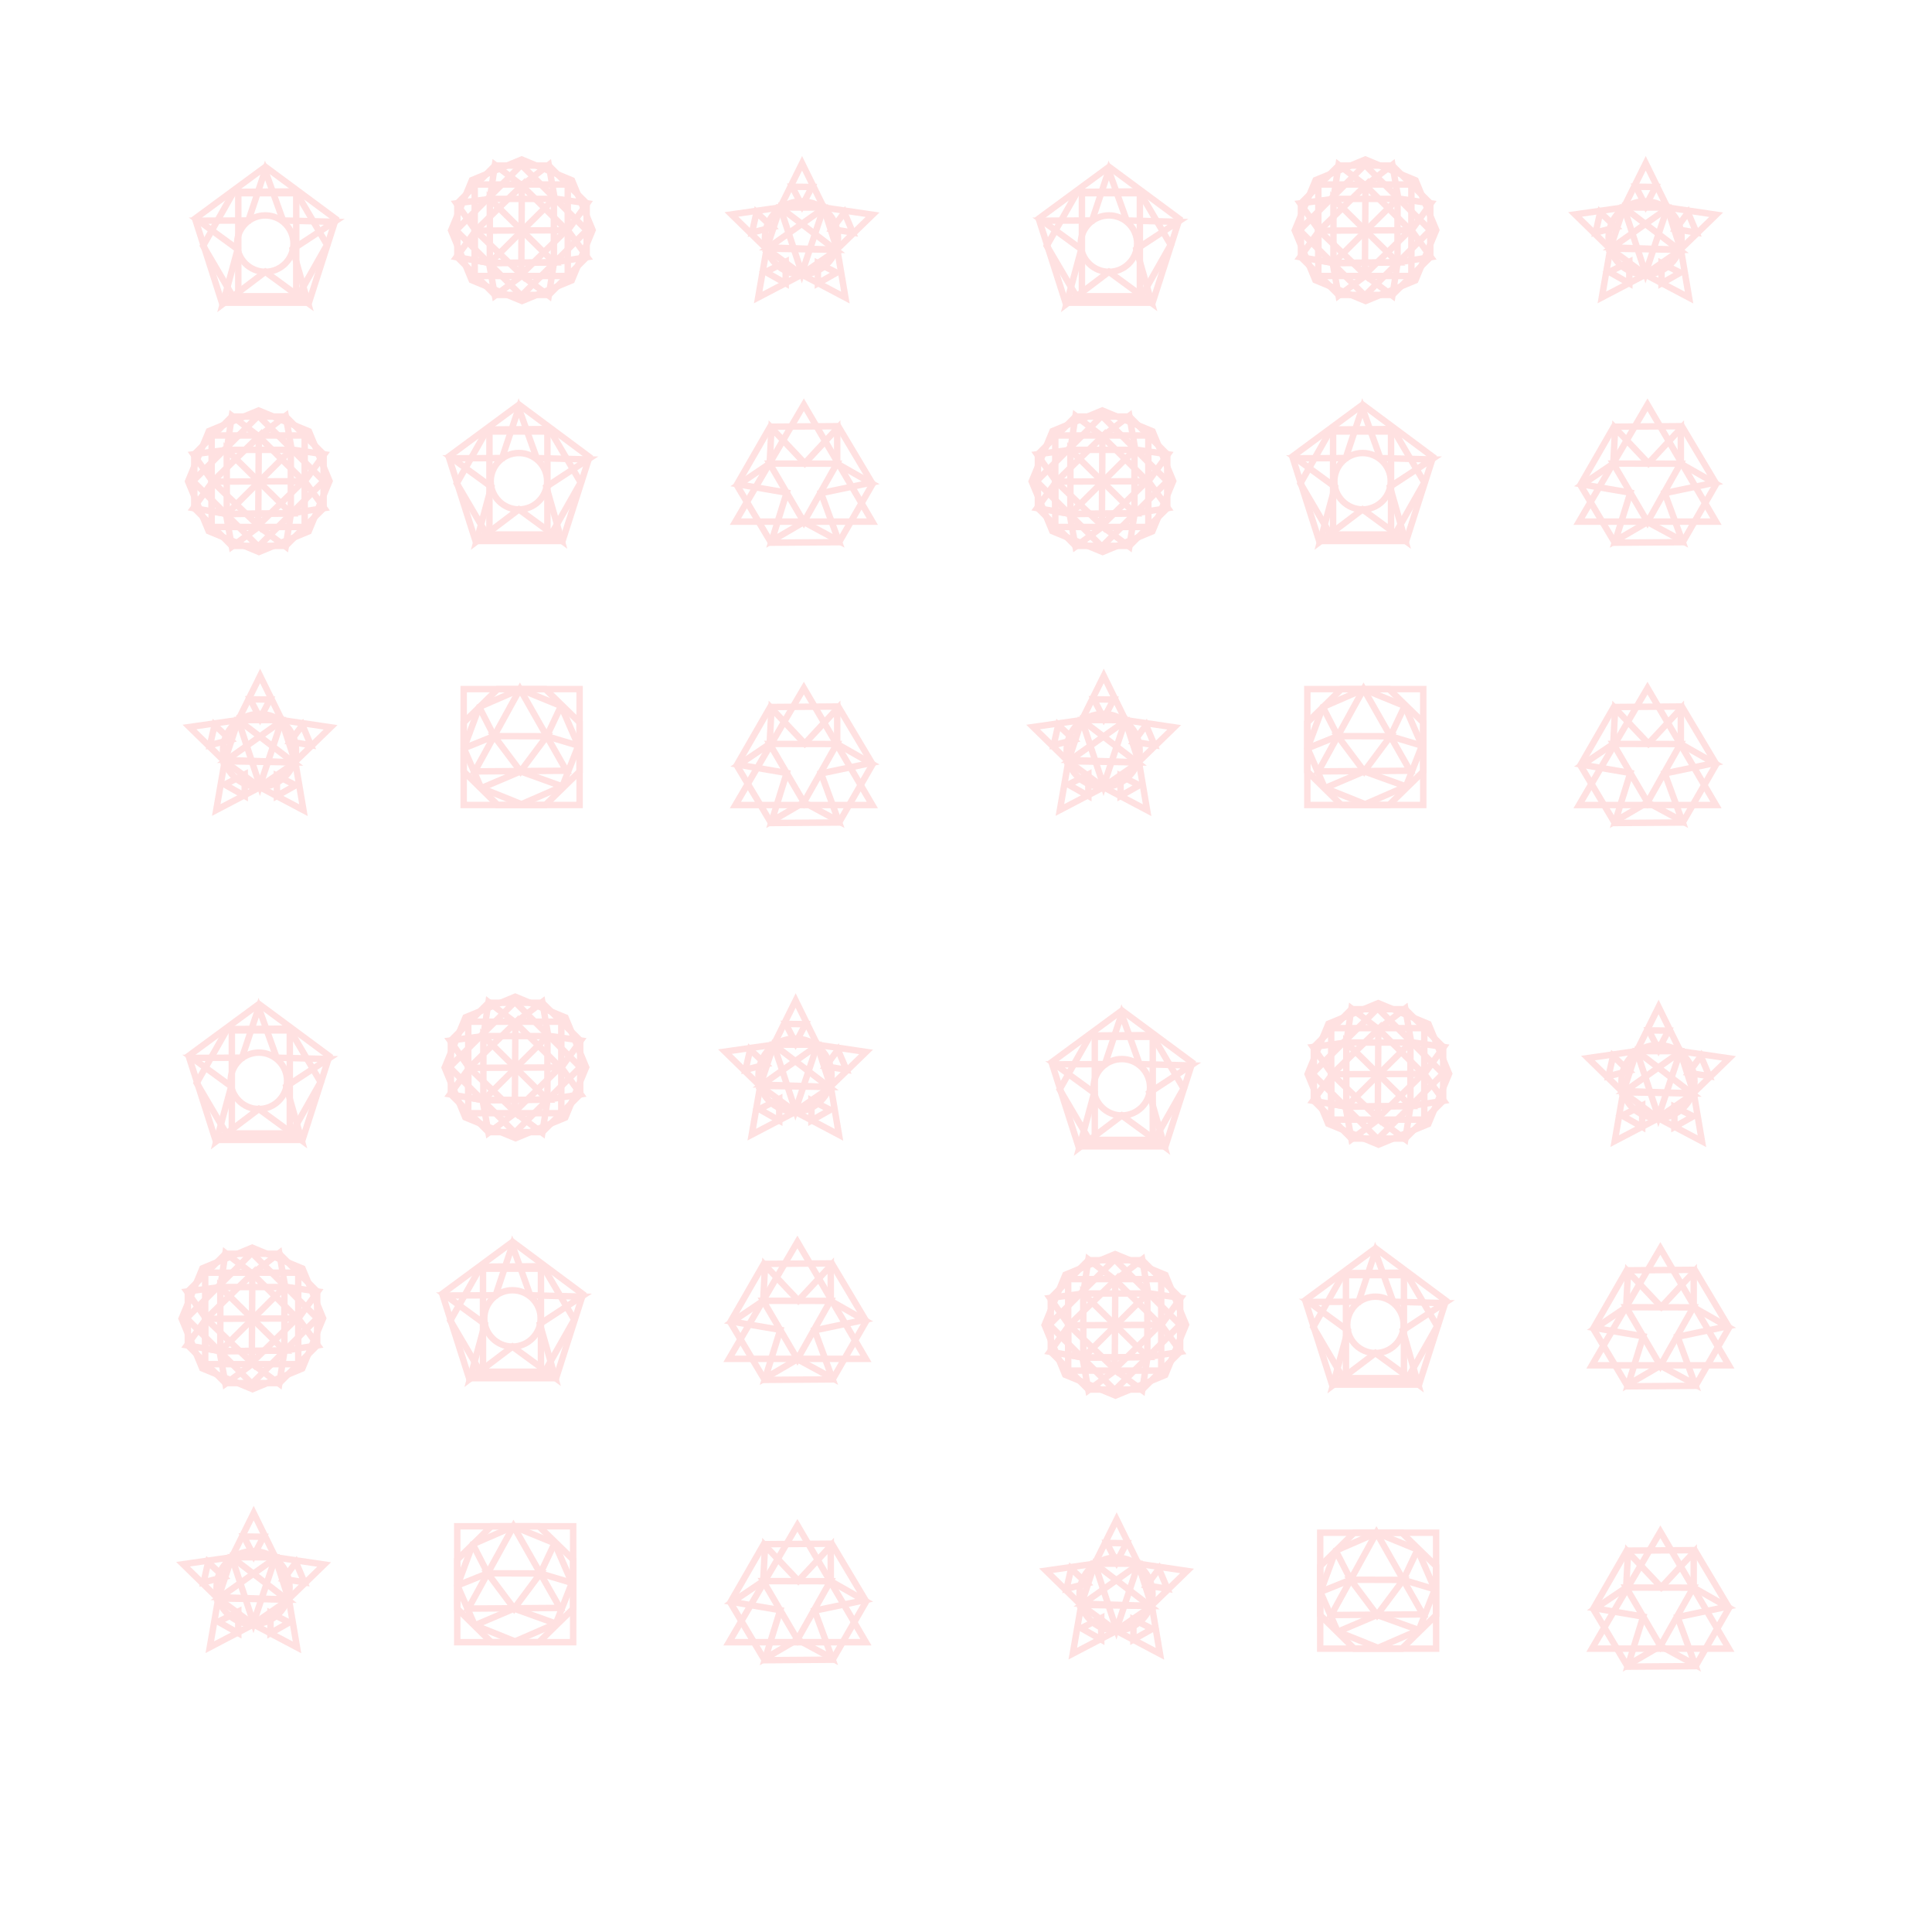 <?xml version="1.0" encoding="utf-8"?>
<!-- Generator: Adobe Illustrator 16.0.0, SVG Export Plug-In . SVG Version: 6.00 Build 0)  -->
<!DOCTYPE svg PUBLIC "-//W3C//DTD SVG 1.1//EN" "http://www.w3.org/Graphics/SVG/1.1/DTD/svg11.dtd">
<svg version="1.1" id="Layer_1" xmlns="http://www.w3.org/2000/svg" xmlns:xlink="http://www.w3.org/1999/xlink" x="0px" y="0px"
	 width="300px" height="300px" viewBox="330 130 300 300" enable-background="new 330 130 300 300" xml:space="preserve">
<g>
	<polygon fill="none" stroke="#FFE1E1" stroke-miterlimit="10" points="366.005,214.765 360.167,208.903 360.167,200.544 
		366.005,194.682 374.365,194.682 380.25,200.544 380.25,208.903 374.365,214.765 	"/>
	<polygon fill="none" stroke="#FFE1E1" stroke-miterlimit="10" points="370.21,215.707 362.4,212.472 359.201,204.749 
		362.436,196.939 370.159,193.74 377.97,196.975 381.168,204.698 377.934,212.508 	"/>
	
		<rect x="363.003" y="197.541" transform="matrix(0.707 -0.707 0.707 0.707 -36.345 321.693)" fill="none" stroke="#FFE1E1" stroke-miterlimit="10" width="14.364" height="14.364"/>
	<rect x="362.866" y="197.619" fill="none" stroke="#FFE1E1" stroke-miterlimit="10" width="14.446" height="14.208"/>
	<polygon fill="none" stroke="#FFE1E1" stroke-miterlimit="10" points="365.21,199.855 366.005,194.566 370.185,197.774 
		374.365,194.566 375.284,199.8 380.342,200.544 377.319,204.724 380.342,208.903 375.182,209.717 374.365,214.881 370.196,211.782 
		366.005,214.881 365.082,209.778 360.027,208.903 363.011,204.786 360.027,200.544 	"/>
	<polygon fill="none" stroke="#FFE1E1" stroke-miterlimit="10" points="370.185,197.774 370.098,211.599 363.011,204.786 	"/>
	<polyline fill="none" stroke="#FFE1E1" stroke-miterlimit="10" points="370.185,197.774 377.134,204.687 370.098,211.599 	"/>
	<polygon fill="none" stroke="#FFE1E1" stroke-miterlimit="10" points="365.21,199.855 375.182,209.717 365.21,209.813 	"/>
	<polyline fill="none" stroke="#FFE1E1" stroke-miterlimit="10" points="365.087,199.855 375.16,199.855 375.16,209.717 
		365.21,209.813 362.866,209.395 362.866,204.786 377.319,204.724 	"/>
	<line fill="none" stroke="#FFE1E1" stroke-miterlimit="10" x1="365.21" y1="209.813" x2="375.182" y2="199.855"/>
</g>
<g>
	<polygon fill="none" stroke="#FFE1E1" stroke-miterlimit="10" points="364.46,177 360.287,163.952 371.212,155.912 
		382.138,164.003 377.964,177 	"/>
	<polygon fill="none" stroke="#FFE1E1" stroke-miterlimit="10" points="376.039,176.393 366.416,176.465 361.542,168.167 
		366.291,159.797 375.914,159.726 380.788,168.023 	"/>
	<circle fill="none" stroke="#FFE1E1" stroke-miterlimit="10" cx="371.195" cy="167.828" r="4.378"/>
	<rect x="367" y="160" fill="none" stroke="#FFE1E1" stroke-miterlimit="10" width="9" height="16"/>
	<polygon fill="none" stroke="#FFE1E1" stroke-miterlimit="10" points="381.917,164.444 373.949,164.236 371.165,156.463 
		368.578,164.236 360.833,164.27 366.903,168.698 364.598,177.203 371.195,172.207 377.834,177.067 375.451,168.687 	"/>
</g>
<g>
	<polygon fill="none" stroke="#FFE1E1" stroke-miterlimit="10" points="460.29,257.718 449.741,257.796 444.398,248.829 
		449.604,239.784 460.154,239.706 465.496,248.673 	"/>
	<polygon fill="none" stroke="#FFE1E1" stroke-miterlimit="10" points="444.197,255 454.825,236.853 465.453,255 	"/>
	<polygon fill="none" stroke="#FFE1E1" stroke-miterlimit="10" points="460,240.049 460,245.531 465.194,248.492 457.499,250.101 
		460.216,257.503 454.827,254.587 449.833,257.506 452.156,250.029 444.722,248.751 449.511,245.514 449.796,239.988 
		454.963,245.471 	"/>
	<polygon fill="none" stroke="#FFE1E1" stroke-miterlimit="10" points="449.511,245.514 454.825,254.587 459.938,245.531 	"/>
</g>
<g>
	<polygon fill="none" stroke="#FFE1E1" stroke-miterlimit="10" points="381.333,242.936 375.844,248.264 377.122,255.806 
		370.357,252.232 363.58,255.778 364.888,248.241 359.421,242.89 366.994,241.806 370.393,234.953 373.765,241.82 	"/>
	<circle fill="none" stroke="#FFE1E1" stroke-miterlimit="10" cx="370.296" cy="246.535" r="5.672"/>
	<polygon fill="none" stroke="#FFE1E1" stroke-miterlimit="10" points="366.994,241.806 370.359,252.02 373.765,241.82 	"/>
	<polygon fill="none" stroke="#FFE1E1" stroke-miterlimit="10" points="364.874,248.204 366.994,241.806 375.575,248.376 	"/>
	<polygon fill="none" stroke="#FFE1E1" stroke-miterlimit="10" points="373.765,241.941 375.844,248.386 365.193,248.02 	"/>
	<polyline fill="none" stroke="#FFE1E1" stroke-miterlimit="10" points="364.874,248.204 370.296,252.208 375.844,248.386 	"/>
	<g>
		<polygon fill="none" stroke="#FFE1E1" stroke-miterlimit="10" points="362.613,245.706 365.777,244.889 363.323,242.571 		"/>
	</g>
	<g>
		<polygon fill="none" stroke="#FFE1E1" stroke-miterlimit="10" points="375.045,245.179 378.271,245.706 376.958,242.596 		"/>
	</g>
	<polygon fill="none" stroke="#FFE1E1" stroke-miterlimit="10" points="364.889,251.826 368,250.25 368,253.586 	"/>
	<polygon fill="none" stroke="#FFE1E1" stroke-miterlimit="10" points="375.916,251.937 373,250.459 373,253.586 	"/>
	<polygon fill="none" stroke="#FFE1E1" stroke-miterlimit="10" points="368.859,238.589 371.923,238.626 370.386,241.551 
		368.859,238.589 	"/>
</g>
<g>
	<polygon fill="none" stroke="#FFE1E1" stroke-miterlimit="10" points="406.852,175.794 401.013,169.932 401.013,161.573 
		406.852,155.711 415.211,155.711 421.096,161.573 421.096,169.932 415.211,175.794 	"/>
	<polygon fill="none" stroke="#FFE1E1" stroke-miterlimit="10" points="411.057,176.736 403.247,173.501 400.048,165.778 
		403.283,157.968 411.006,154.769 418.816,158.003 422.016,165.727 418.78,173.537 	"/>
	
		<rect x="403.85" y="158.569" transform="matrix(0.707 -0.707 0.707 0.707 3.18 339.181)" fill="none" stroke="#FFE1E1" stroke-miterlimit="10" width="14.364" height="14.364"/>
	<rect x="403.712" y="158.648" fill="none" stroke="#FFE1E1" stroke-miterlimit="10" width="14.447" height="14.209"/>
	<polygon fill="none" stroke="#FFE1E1" stroke-miterlimit="10" points="406.057,160.884 406.852,155.595 411.031,158.803 
		415.211,155.595 416.131,160.829 421.188,161.573 418.166,165.752 421.188,169.932 416.028,170.746 415.211,175.91 
		411.043,172.811 406.852,175.91 405.929,170.807 400.874,169.932 403.857,165.815 400.874,161.573 	"/>
	<polygon fill="none" stroke="#FFE1E1" stroke-miterlimit="10" points="411.031,158.803 410.944,172.628 403.857,165.815 	"/>
	<polyline fill="none" stroke="#FFE1E1" stroke-miterlimit="10" points="411.031,158.803 417.981,165.715 410.944,172.628 	"/>
	<polygon fill="none" stroke="#FFE1E1" stroke-miterlimit="10" points="406.057,160.884 416.028,170.746 406.057,170.842 	"/>
	<polyline fill="none" stroke="#FFE1E1" stroke-miterlimit="10" points="405.934,160.884 416.007,160.884 416.007,170.746 
		406.057,170.842 403.712,170.423 403.712,165.815 418.166,165.752 	"/>
	<line fill="none" stroke="#FFE1E1" stroke-miterlimit="10" x1="406.057" y1="170.842" x2="416.028" y2="160.884"/>
</g>
<g>
	<polygon fill="none" stroke="#FFE1E1" stroke-miterlimit="10" points="403.842,214 399.669,200.9 410.595,192.833 421.521,200.964 
		417.347,214 	"/>
	<polygon fill="none" stroke="#FFE1E1" stroke-miterlimit="10" points="415.421,213.288 405.798,213.36 400.924,205.063 
		405.673,196.692 415.296,196.621 420.17,204.918 	"/>
	<circle fill="none" stroke="#FFE1E1" stroke-miterlimit="10" cx="410.578" cy="204.723" r="4.378"/>
	<rect x="406" y="197" fill="none" stroke="#FFE1E1" stroke-miterlimit="10" width="9" height="16"/>
	<polygon fill="none" stroke="#FFE1E1" stroke-miterlimit="10" points="421.3,201.34 413.332,201.131 410.547,193.358 
		407.96,201.131 400.216,201.165 406.286,205.593 403.98,214.098 410.578,209.102 417.217,213.962 414.833,205.582 	"/>
</g>
<g>
	<polygon fill="none" stroke="#FFE1E1" stroke-miterlimit="10" points="460.29,214.19 449.741,214.268 444.398,205.301 
		449.604,196.256 460.154,196.178 465.496,205.145 	"/>
	<polygon fill="none" stroke="#FFE1E1" stroke-miterlimit="10" points="444.197,211 454.825,192.852 465.453,211 	"/>
	<polygon fill="none" stroke="#FFE1E1" stroke-miterlimit="10" points="460,196.521 460,202.003 465.194,204.964 457.499,206.573 
		460.216,213.975 454.827,211.059 449.833,213.978 452.156,206.501 444.722,205.223 449.511,201.986 449.796,196.46 
		454.963,201.943 	"/>
	<polygon fill="none" stroke="#FFE1E1" stroke-miterlimit="10" points="449.511,201.986 454.825,211.059 459.938,202.003 	"/>
</g>
<g>
	<rect x="402" y="237" fill="none" stroke="#FFE1E1" stroke-miterlimit="10" width="18" height="18"/>
	<polygon fill="none" stroke="#FFE1E1" stroke-miterlimit="10" points="403.716,249.782 410.74,236.998 417.948,249.681 	"/>
	<polygon fill="none" stroke="#FFE1E1" stroke-miterlimit="10" points="407.285,255 402,249.797 402,242.188 407.285,237 
		414.682,237 420,242.188 420,249.797 414.682,255 	"/>
	<polygon fill="none" stroke="#FFE1E1" stroke-miterlimit="10" points="402.028,246.193 404.41,239.786 410.752,237.027 
		417.119,239.626 419.802,245.792 417.318,252.116 410.977,254.876 404.711,252.358 	"/>
	<polyline fill="none" stroke="#FFE1E1" stroke-miterlimit="10" points="404.41,239.786 406.727,244.301 402.028,246.193 	"/>
	<polyline fill="none" stroke="#FFE1E1" stroke-miterlimit="10" points="417.119,239.626 414.904,244.325 419.802,245.792 	"/>
	<polyline fill="none" stroke="#FFE1E1" stroke-miterlimit="10" points="404.744,252.372 410.832,249.782 417.318,252.116 	"/>
	<polygon fill="none" stroke="#FFE1E1" stroke-miterlimit="10" points="406.727,244.301 414.904,244.325 410.832,249.782 	"/>
</g>
<g>
	<polygon fill="none" stroke="#FFE1E1" stroke-miterlimit="10" points="465.487,163.342 459.998,168.67 461.275,176.212 
		454.512,172.638 447.733,176.185 449.042,168.647 443.575,163.297 451.148,162.212 454.547,155.359 457.918,162.226 	"/>
	<circle fill="none" stroke="#FFE1E1" stroke-miterlimit="10" cx="454.45" cy="166.941" r="5.672"/>
	<polygon fill="none" stroke="#FFE1E1" stroke-miterlimit="10" points="451.148,162.212 454.513,172.426 457.918,162.226 	"/>
	<polygon fill="none" stroke="#FFE1E1" stroke-miterlimit="10" points="449.028,168.61 451.148,162.212 459.729,168.782 	"/>
	<polygon fill="none" stroke="#FFE1E1" stroke-miterlimit="10" points="457.918,162.348 459.998,168.792 449.347,168.425 	"/>
	<polyline fill="none" stroke="#FFE1E1" stroke-miterlimit="10" points="449.028,168.61 454.45,172.614 459.998,168.792 	"/>
	<g>
		<polygon fill="none" stroke="#FFE1E1" stroke-miterlimit="10" points="446.767,166.112 449.931,165.295 447.477,162.977 		"/>
	</g>
	<g>
		<polygon fill="none" stroke="#FFE1E1" stroke-miterlimit="10" points="459.2,165.585 462.424,166.112 461.112,163.002 		"/>
	</g>
	<polygon fill="none" stroke="#FFE1E1" stroke-miterlimit="10" points="448.889,172.232 452,170.656 452,173.993 	"/>
	<polygon fill="none" stroke="#FFE1E1" stroke-miterlimit="10" points="459.916,172.342 457,170.865 457,173.993 	"/>
	<polygon fill="none" stroke="#FFE1E1" stroke-miterlimit="10" points="453.013,158.996 456.077,159.033 454.54,161.958 
		453.013,158.996 	"/>
</g>
<g>
	<polygon fill="none" stroke="#FFE1E1" stroke-miterlimit="10" points="497.006,214.766 491.166,208.903 491.166,200.544 
		497.006,194.682 505.365,194.682 511.25,200.544 511.25,208.903 505.365,214.766 	"/>
	<polygon fill="none" stroke="#FFE1E1" stroke-miterlimit="10" points="501.211,215.707 493.4,212.473 490.201,204.749 
		493.436,196.939 501.159,193.74 508.97,196.975 512.168,204.698 508.934,212.508 	"/>
	
		<rect x="494.003" y="197.54" transform="matrix(0.707 -0.707 0.707 0.707 2.023 414.329)" fill="none" stroke="#FFE1E1" stroke-miterlimit="10" width="14.364" height="14.364"/>
	<rect x="493.865" y="197.619" fill="none" stroke="#FFE1E1" stroke-miterlimit="10" width="14.447" height="14.209"/>
	<polygon fill="none" stroke="#FFE1E1" stroke-miterlimit="10" points="496.21,199.855 497.006,194.566 501.185,197.773 
		505.365,194.566 506.284,199.8 511.342,200.544 508.319,204.724 511.342,208.903 506.182,209.717 505.365,214.881 501.196,211.782 
		497.006,214.881 496.082,209.778 491.027,208.903 494.011,204.786 491.027,200.544 	"/>
	<polygon fill="none" stroke="#FFE1E1" stroke-miterlimit="10" points="501.185,197.773 501.098,211.6 494.011,204.786 	"/>
	<polyline fill="none" stroke="#FFE1E1" stroke-miterlimit="10" points="501.185,197.773 508.134,204.687 501.098,211.6 	"/>
	<polygon fill="none" stroke="#FFE1E1" stroke-miterlimit="10" points="496.21,199.855 506.182,209.717 496.21,209.813 	"/>
	<polyline fill="none" stroke="#FFE1E1" stroke-miterlimit="10" points="496.088,199.855 506.16,199.855 506.16,209.717 
		496.21,209.813 493.865,209.395 493.865,204.786 508.319,204.724 	"/>
	<line fill="none" stroke="#FFE1E1" stroke-miterlimit="10" x1="496.21" y1="209.813" x2="506.182" y2="199.855"/>
</g>
<g>
	<polygon fill="none" stroke="#FFE1E1" stroke-miterlimit="10" points="495.46,177 491.287,163.952 502.213,155.912 
		513.138,164.003 508.965,177 	"/>
	<polygon fill="none" stroke="#FFE1E1" stroke-miterlimit="10" points="507.039,176.393 497.416,176.465 492.541,168.167 
		497.291,159.797 506.914,159.726 511.787,168.023 	"/>
	<circle fill="none" stroke="#FFE1E1" stroke-miterlimit="10" cx="502.195" cy="167.828" r="4.379"/>
	<rect x="498" y="160" fill="none" stroke="#FFE1E1" stroke-miterlimit="10" width="9" height="16"/>
	<polygon fill="none" stroke="#FFE1E1" stroke-miterlimit="10" points="512.918,164.444 504.949,164.236 502.164,156.463 
		499.578,164.236 491.834,164.27 497.903,168.698 495.598,177.203 502.195,172.207 508.834,177.067 506.451,168.687 	"/>
</g>
<g>
	<polygon fill="none" stroke="#FFE1E1" stroke-miterlimit="10" points="591.29,257.719 580.741,257.796 575.398,248.829 
		580.604,239.783 591.154,239.706 596.496,248.673 	"/>
	<polygon fill="none" stroke="#FFE1E1" stroke-miterlimit="10" points="575.197,255 585.824,236.853 596.453,255 	"/>
	<polygon fill="none" stroke="#FFE1E1" stroke-miterlimit="10" points="591,240.049 591,245.531 596.193,248.492 588.499,250.102 
		591.216,257.504 585.827,254.587 580.832,257.506 583.156,250.029 575.722,248.751 580.511,245.514 580.797,239.988 
		585.963,245.471 	"/>
	<polygon fill="none" stroke="#FFE1E1" stroke-miterlimit="10" points="580.511,245.514 585.824,254.587 590.938,245.531 	"/>
</g>
<g>
	<polygon fill="none" stroke="#FFE1E1" stroke-miterlimit="10" points="512.332,242.936 506.844,248.264 508.121,255.807 
		501.357,252.232 494.58,255.778 495.889,248.241 490.422,242.891 497.994,241.807 501.393,234.953 504.765,241.82 	"/>
	<circle fill="none" stroke="#FFE1E1" stroke-miterlimit="10" cx="501.296" cy="246.535" r="5.672"/>
	<polygon fill="none" stroke="#FFE1E1" stroke-miterlimit="10" points="497.994,241.807 501.359,252.02 504.765,241.82 	"/>
	<polygon fill="none" stroke="#FFE1E1" stroke-miterlimit="10" points="495.873,248.204 497.994,241.807 506.575,248.376 	"/>
	<polygon fill="none" stroke="#FFE1E1" stroke-miterlimit="10" points="504.765,241.941 506.844,248.386 496.193,248.02 	"/>
	<polyline fill="none" stroke="#FFE1E1" stroke-miterlimit="10" points="495.873,248.204 501.296,252.207 506.844,248.386 	"/>
	<g>
		<polygon fill="none" stroke="#FFE1E1" stroke-miterlimit="10" points="493.613,245.705 496.777,244.889 494.322,242.57 		"/>
	</g>
	<g>
		<polygon fill="none" stroke="#FFE1E1" stroke-miterlimit="10" points="506.045,245.18 509.271,245.706 507.958,242.596 		"/>
	</g>
	<polygon fill="none" stroke="#FFE1E1" stroke-miterlimit="10" points="495.889,251.826 499,250.25 499,253.586 	"/>
	<polygon fill="none" stroke="#FFE1E1" stroke-miterlimit="10" points="506.916,251.937 504,250.459 504,253.586 	"/>
	<polygon fill="none" stroke="#FFE1E1" stroke-miterlimit="10" points="499.859,238.59 502.923,238.627 501.387,241.551 
		499.859,238.59 	"/>
</g>
<g>
	<polygon fill="none" stroke="#FFE1E1" stroke-miterlimit="10" points="537.852,175.794 532.014,169.932 532.014,161.573 
		537.852,155.711 546.211,155.711 552.096,161.573 552.096,169.932 546.211,175.794 	"/>
	<polygon fill="none" stroke="#FFE1E1" stroke-miterlimit="10" points="542.057,176.736 534.247,173.501 531.048,165.778 
		534.283,157.968 542.006,154.769 549.816,158.003 553.016,165.727 549.78,173.537 	"/>
	
		<rect x="534.85" y="158.569" transform="matrix(0.707 -0.707 0.707 0.707 41.535 431.786)" fill="none" stroke="#FFE1E1" stroke-miterlimit="10" width="14.365" height="14.364"/>
	<rect x="534.713" y="158.648" fill="none" stroke="#FFE1E1" stroke-miterlimit="10" width="14.446" height="14.209"/>
	<polygon fill="none" stroke="#FFE1E1" stroke-miterlimit="10" points="537.057,160.884 537.852,155.595 542.031,158.803 
		546.211,155.595 547.131,160.829 552.188,161.573 549.166,165.752 552.188,169.932 547.028,170.746 546.211,175.91 
		542.043,172.811 537.852,175.91 536.929,170.807 531.874,169.932 534.857,165.815 531.874,161.573 	"/>
	<polygon fill="none" stroke="#FFE1E1" stroke-miterlimit="10" points="542.031,158.803 541.944,172.628 534.857,165.815 	"/>
	<polyline fill="none" stroke="#FFE1E1" stroke-miterlimit="10" points="542.031,158.803 548.98,165.715 541.944,172.628 	"/>
	<polygon fill="none" stroke="#FFE1E1" stroke-miterlimit="10" points="537.057,160.884 547.028,170.746 537.057,170.842 	"/>
	<polyline fill="none" stroke="#FFE1E1" stroke-miterlimit="10" points="536.934,160.884 547.007,160.884 547.007,170.746 
		537.057,170.842 534.713,170.423 534.713,165.815 549.166,165.752 	"/>
	<line fill="none" stroke="#FFE1E1" stroke-miterlimit="10" x1="537.057" y1="170.842" x2="547.028" y2="160.884"/>
</g>
<g>
	<polygon fill="none" stroke="#FFE1E1" stroke-miterlimit="10" points="534.842,214 530.67,200.9 541.596,192.833 552.521,200.964 
		548.347,214 	"/>
	<polygon fill="none" stroke="#FFE1E1" stroke-miterlimit="10" points="546.421,213.288 536.798,213.359 531.924,205.063 
		536.673,196.691 546.296,196.621 551.17,204.918 	"/>
	<circle fill="none" stroke="#FFE1E1" stroke-miterlimit="10" cx="541.578" cy="204.723" r="4.378"/>
	<rect x="537" y="197" fill="none" stroke="#FFE1E1" stroke-miterlimit="10" width="9" height="16"/>
	<polygon fill="none" stroke="#FFE1E1" stroke-miterlimit="10" points="552.3,201.34 544.332,201.131 541.547,193.358 
		538.96,201.131 531.216,201.165 537.286,205.593 534.98,214.098 541.578,209.102 548.217,213.962 545.834,205.582 	"/>
</g>
<g>
	<polygon fill="none" stroke="#FFE1E1" stroke-miterlimit="10" points="591.29,214.19 580.741,214.268 575.398,205.301 
		580.604,196.256 591.154,196.178 596.496,205.145 	"/>
	<polygon fill="none" stroke="#FFE1E1" stroke-miterlimit="10" points="575.197,211 585.824,192.852 596.453,211 	"/>
	<polygon fill="none" stroke="#FFE1E1" stroke-miterlimit="10" points="591,196.521 591,202.004 596.193,204.965 588.499,206.573 
		591.216,213.975 585.827,211.059 580.832,213.979 583.156,206.502 575.722,205.223 580.511,201.986 580.797,196.46 
		585.963,201.943 	"/>
	<polygon fill="none" stroke="#FFE1E1" stroke-miterlimit="10" points="580.511,201.986 585.824,211.059 590.938,202.004 	"/>
</g>
<g>
	<rect x="533" y="237" fill="none" stroke="#FFE1E1" stroke-miterlimit="10" width="18" height="18"/>
	<polygon fill="none" stroke="#FFE1E1" stroke-miterlimit="10" points="534.716,249.781 541.74,236.998 548.948,249.681 	"/>
	<polygon fill="none" stroke="#FFE1E1" stroke-miterlimit="10" points="538.285,255 533,249.797 533,242.188 538.285,237 
		545.682,237 551,242.188 551,249.797 545.682,255 	"/>
	<polygon fill="none" stroke="#FFE1E1" stroke-miterlimit="10" points="533.028,246.193 535.41,239.786 541.752,237.027 
		548.119,239.626 550.802,245.793 548.318,252.116 541.977,254.877 535.711,252.358 	"/>
	<polyline fill="none" stroke="#FFE1E1" stroke-miterlimit="10" points="535.41,239.786 537.727,244.301 533.028,246.193 	"/>
	<polyline fill="none" stroke="#FFE1E1" stroke-miterlimit="10" points="548.119,239.626 545.904,244.325 550.802,245.793 	"/>
	<polyline fill="none" stroke="#FFE1E1" stroke-miterlimit="10" points="535.744,252.371 541.832,249.781 548.318,252.116 	"/>
	<polygon fill="none" stroke="#FFE1E1" stroke-miterlimit="10" points="537.727,244.301 545.904,244.325 541.832,249.781 	"/>
</g>
<g>
	<polygon fill="none" stroke="#FFE1E1" stroke-miterlimit="10" points="596.486,163.342 590.998,168.67 592.275,176.212 
		585.512,172.638 578.733,176.185 580.042,168.647 574.575,163.297 582.148,162.212 585.547,155.359 588.918,162.226 	"/>
	<circle fill="none" stroke="#FFE1E1" stroke-miterlimit="10" cx="585.45" cy="166.941" r="5.672"/>
	<polygon fill="none" stroke="#FFE1E1" stroke-miterlimit="10" points="582.148,162.212 585.513,172.426 588.918,162.226 	"/>
	<polygon fill="none" stroke="#FFE1E1" stroke-miterlimit="10" points="580.027,168.61 582.148,162.212 590.729,168.782 	"/>
	<polygon fill="none" stroke="#FFE1E1" stroke-miterlimit="10" points="588.918,162.348 590.998,168.792 580.347,168.425 	"/>
	<polyline fill="none" stroke="#FFE1E1" stroke-miterlimit="10" points="580.027,168.61 585.45,172.614 590.998,168.792 	"/>
	<g>
		<polygon fill="none" stroke="#FFE1E1" stroke-miterlimit="10" points="577.767,166.112 580.931,165.295 578.477,162.977 		"/>
	</g>
	<g>
		<polygon fill="none" stroke="#FFE1E1" stroke-miterlimit="10" points="590.199,165.585 593.424,166.112 592.111,163.002 		"/>
	</g>
	<polygon fill="none" stroke="#FFE1E1" stroke-miterlimit="10" points="579.889,172.232 583,170.656 583,173.993 	"/>
	<polygon fill="none" stroke="#FFE1E1" stroke-miterlimit="10" points="590.916,172.342 588,170.865 588,173.993 	"/>
	<polygon fill="none" stroke="#FFE1E1" stroke-miterlimit="10" points="584.013,158.996 587.077,159.033 585.54,161.958 
		584.013,158.996 	"/>
</g>
<g>
	<polygon fill="none" stroke="#FFE1E1" stroke-miterlimit="10" points="365.006,344.766 359.166,338.903 359.166,330.544 
		365.006,324.682 373.365,324.682 379.25,330.544 379.25,338.903 373.365,344.766 	"/>
	<polygon fill="none" stroke="#FFE1E1" stroke-miterlimit="10" points="369.211,345.707 361.4,342.473 358.201,334.749 
		361.436,326.939 369.159,323.74 376.97,326.975 380.168,334.698 376.934,342.508 	"/>
	
		<rect x="362.003" y="327.54" transform="matrix(0.707 -0.707 0.707 0.707 -128.554 359.067)" fill="none" stroke="#FFE1E1" stroke-miterlimit="10" width="14.364" height="14.364"/>
	<rect x="361.865" y="327.619" fill="none" stroke="#FFE1E1" stroke-miterlimit="10" width="14.447" height="14.209"/>
	<polygon fill="none" stroke="#FFE1E1" stroke-miterlimit="10" points="364.21,329.855 365.006,324.566 369.185,327.773 
		373.365,324.566 374.284,329.8 379.342,330.544 376.319,334.724 379.342,338.903 374.182,339.717 373.365,344.881 369.196,341.782 
		365.006,344.881 364.082,339.778 359.027,338.903 362.011,334.786 359.027,330.544 	"/>
	<polygon fill="none" stroke="#FFE1E1" stroke-miterlimit="10" points="369.185,327.773 369.098,341.6 362.011,334.786 	"/>
	<polyline fill="none" stroke="#FFE1E1" stroke-miterlimit="10" points="369.185,327.773 376.134,334.687 369.098,341.6 	"/>
	<polygon fill="none" stroke="#FFE1E1" stroke-miterlimit="10" points="364.21,329.855 374.182,339.717 364.21,339.813 	"/>
	<polyline fill="none" stroke="#FFE1E1" stroke-miterlimit="10" points="364.088,329.855 374.16,329.855 374.16,339.717 
		364.21,339.813 361.865,339.395 361.865,334.786 376.319,334.724 	"/>
	<line fill="none" stroke="#FFE1E1" stroke-miterlimit="10" x1="364.21" y1="339.813" x2="374.182" y2="329.855"/>
</g>
<g>
	<polygon fill="none" stroke="#FFE1E1" stroke-miterlimit="10" points="363.46,307 359.287,293.952 370.213,285.912 
		381.138,294.003 376.965,307 	"/>
	<polygon fill="none" stroke="#FFE1E1" stroke-miterlimit="10" points="375.039,306.393 365.416,306.465 360.541,298.167 
		365.291,289.797 374.914,289.726 379.787,298.023 	"/>
	<circle fill="none" stroke="#FFE1E1" stroke-miterlimit="10" cx="370.195" cy="297.828" r="4.379"/>
	<rect x="366" y="290" fill="none" stroke="#FFE1E1" stroke-miterlimit="10" width="9" height="16"/>
	<polygon fill="none" stroke="#FFE1E1" stroke-miterlimit="10" points="380.918,294.444 372.949,294.236 370.164,286.463 
		367.578,294.236 359.834,294.27 365.903,298.697 363.598,307.203 370.195,302.207 376.834,307.066 374.451,298.688 	"/>
</g>
<g>
	<polygon fill="none" stroke="#FFE1E1" stroke-miterlimit="10" points="459.29,387.719 448.741,387.796 443.398,378.829 
		448.604,369.783 459.154,369.706 464.496,378.673 	"/>
	<polygon fill="none" stroke="#FFE1E1" stroke-miterlimit="10" points="443.197,385 453.824,366.853 464.453,385 	"/>
	<polygon fill="none" stroke="#FFE1E1" stroke-miterlimit="10" points="459,370.049 459,375.531 464.193,378.492 456.499,380.102 
		459.216,387.504 453.827,384.587 448.832,387.506 451.156,380.029 443.722,378.751 448.511,375.514 448.797,369.988 
		453.963,375.471 	"/>
	<polygon fill="none" stroke="#FFE1E1" stroke-miterlimit="10" points="448.511,375.514 453.824,384.587 458.938,375.531 	"/>
</g>
<g>
	<polygon fill="none" stroke="#FFE1E1" stroke-miterlimit="10" points="380.332,372.936 374.844,378.264 376.121,385.807 
		369.357,382.232 362.58,385.778 363.889,378.241 358.422,372.891 365.994,371.807 369.393,364.953 372.765,371.82 	"/>
	<circle fill="none" stroke="#FFE1E1" stroke-miterlimit="10" cx="369.296" cy="376.535" r="5.672"/>
	<polygon fill="none" stroke="#FFE1E1" stroke-miterlimit="10" points="365.994,371.807 369.359,382.02 372.765,371.82 	"/>
	<polygon fill="none" stroke="#FFE1E1" stroke-miterlimit="10" points="363.873,378.204 365.994,371.807 374.575,378.376 	"/>
	<polygon fill="none" stroke="#FFE1E1" stroke-miterlimit="10" points="372.765,371.941 374.844,378.386 364.193,378.02 	"/>
	<polyline fill="none" stroke="#FFE1E1" stroke-miterlimit="10" points="363.873,378.204 369.296,382.207 374.844,378.386 	"/>
	<g>
		<polygon fill="none" stroke="#FFE1E1" stroke-miterlimit="10" points="361.613,375.705 364.777,374.889 362.322,372.57 		"/>
	</g>
	<g>
		<polygon fill="none" stroke="#FFE1E1" stroke-miterlimit="10" points="374.045,375.18 377.271,375.706 375.958,372.596 		"/>
	</g>
	<polygon fill="none" stroke="#FFE1E1" stroke-miterlimit="10" points="363.889,381.826 367,380.25 367,383.586 	"/>
	<polygon fill="none" stroke="#FFE1E1" stroke-miterlimit="10" points="374.916,381.937 372,380.459 372,383.586 	"/>
	<polygon fill="none" stroke="#FFE1E1" stroke-miterlimit="10" points="367.859,368.59 370.923,368.627 369.387,371.551 
		367.859,368.59 	"/>
</g>
<g>
	<polygon fill="none" stroke="#FFE1E1" stroke-miterlimit="10" points="405.852,305.794 400.014,299.932 400.014,291.572 
		405.852,285.711 414.211,285.711 420.096,291.572 420.096,299.932 414.211,305.794 	"/>
	<polygon fill="none" stroke="#FFE1E1" stroke-miterlimit="10" points="410.057,306.736 402.247,303.502 399.048,295.777 
		402.283,287.968 410.006,284.769 417.816,288.004 421.016,295.727 417.78,303.537 	"/>
	
		<rect x="402.85" y="288.57" transform="matrix(0.707 -0.707 0.707 0.707 -89.04 376.512)" fill="none" stroke="#FFE1E1" stroke-miterlimit="10" width="14.364" height="14.364"/>
	<rect x="402.713" y="288.648" fill="none" stroke="#FFE1E1" stroke-miterlimit="10" width="14.446" height="14.209"/>
	<polygon fill="none" stroke="#FFE1E1" stroke-miterlimit="10" points="405.057,290.884 405.852,285.595 410.031,288.803 
		414.211,285.595 415.131,290.828 420.188,291.572 417.166,295.752 420.188,299.932 415.028,300.746 414.211,305.91 
		410.043,302.811 405.852,305.91 404.929,300.807 399.874,299.932 402.857,295.814 399.874,291.572 	"/>
	<polygon fill="none" stroke="#FFE1E1" stroke-miterlimit="10" points="410.031,288.803 409.944,302.628 402.857,295.814 	"/>
	<polyline fill="none" stroke="#FFE1E1" stroke-miterlimit="10" points="410.031,288.803 416.98,295.715 409.944,302.628 	"/>
	<polygon fill="none" stroke="#FFE1E1" stroke-miterlimit="10" points="405.057,290.884 415.028,300.746 405.057,300.842 	"/>
	<polyline fill="none" stroke="#FFE1E1" stroke-miterlimit="10" points="404.934,290.884 415.007,290.884 415.007,300.746 
		405.057,300.842 402.713,300.424 402.713,295.814 417.166,295.752 	"/>
	<line fill="none" stroke="#FFE1E1" stroke-miterlimit="10" x1="405.057" y1="300.842" x2="415.028" y2="290.884"/>
</g>
<g>
	<polygon fill="none" stroke="#FFE1E1" stroke-miterlimit="10" points="402.842,344 398.67,330.9 409.596,322.833 420.521,330.964 
		416.347,344 	"/>
	<polygon fill="none" stroke="#FFE1E1" stroke-miterlimit="10" points="414.421,343.288 404.798,343.359 399.924,335.063 
		404.673,326.691 414.296,326.621 419.17,334.918 	"/>
	<circle fill="none" stroke="#FFE1E1" stroke-miterlimit="10" cx="409.578" cy="334.723" r="4.378"/>
	<rect x="405" y="327" fill="none" stroke="#FFE1E1" stroke-miterlimit="10" width="9" height="16"/>
	<polygon fill="none" stroke="#FFE1E1" stroke-miterlimit="10" points="420.3,331.34 412.332,331.131 409.547,323.358 
		406.96,331.131 399.216,331.165 405.286,335.593 402.98,344.098 409.578,339.102 416.217,343.962 413.834,335.582 	"/>
</g>
<g>
	<polygon fill="none" stroke="#FFE1E1" stroke-miterlimit="10" points="459.29,344.19 448.741,344.268 443.398,335.301 
		448.604,326.256 459.154,326.178 464.496,335.145 	"/>
	<polygon fill="none" stroke="#FFE1E1" stroke-miterlimit="10" points="443.197,341 453.824,322.852 464.453,341 	"/>
	<polygon fill="none" stroke="#FFE1E1" stroke-miterlimit="10" points="459,326.521 459,332.004 464.193,334.965 456.499,336.573 
		459.216,343.975 453.827,341.059 448.832,343.979 451.156,336.502 443.722,335.223 448.511,331.986 448.797,326.46 
		453.963,331.943 	"/>
	<polygon fill="none" stroke="#FFE1E1" stroke-miterlimit="10" points="448.511,331.986 453.824,341.059 458.938,332.004 	"/>
</g>
<g>
	<rect x="401" y="367" fill="none" stroke="#FFE1E1" stroke-miterlimit="10" width="18" height="18"/>
	<polygon fill="none" stroke="#FFE1E1" stroke-miterlimit="10" points="402.716,379.781 409.74,366.998 416.948,379.681 	"/>
	<polygon fill="none" stroke="#FFE1E1" stroke-miterlimit="10" points="406.285,385 401,379.797 401,372.188 406.285,367 
		413.682,367 419,372.188 419,379.797 413.682,385 	"/>
	<polygon fill="none" stroke="#FFE1E1" stroke-miterlimit="10" points="401.028,376.193 403.41,369.786 409.752,367.027 
		416.119,369.626 418.802,375.793 416.318,382.116 409.977,384.877 403.711,382.358 	"/>
	<polyline fill="none" stroke="#FFE1E1" stroke-miterlimit="10" points="403.41,369.786 405.727,374.301 401.028,376.193 	"/>
	<polyline fill="none" stroke="#FFE1E1" stroke-miterlimit="10" points="416.119,369.626 413.904,374.325 418.802,375.793 	"/>
	<polyline fill="none" stroke="#FFE1E1" stroke-miterlimit="10" points="403.744,382.371 409.832,379.781 416.318,382.116 	"/>
	<polygon fill="none" stroke="#FFE1E1" stroke-miterlimit="10" points="405.727,374.301 413.904,374.325 409.832,379.781 	"/>
</g>
<g>
	<polygon fill="none" stroke="#FFE1E1" stroke-miterlimit="10" points="464.486,293.342 458.998,298.67 460.275,306.213 
		453.512,302.639 446.733,306.185 448.042,298.647 442.575,293.297 450.148,292.212 453.547,285.359 456.918,292.227 	"/>
	<circle fill="none" stroke="#FFE1E1" stroke-miterlimit="10" cx="453.45" cy="296.941" r="5.672"/>
	<polygon fill="none" stroke="#FFE1E1" stroke-miterlimit="10" points="450.148,292.212 453.513,302.426 456.918,292.227 	"/>
	<polygon fill="none" stroke="#FFE1E1" stroke-miterlimit="10" points="448.027,298.61 450.148,292.212 458.729,298.782 	"/>
	<polygon fill="none" stroke="#FFE1E1" stroke-miterlimit="10" points="456.918,292.348 458.998,298.791 448.347,298.426 	"/>
	<polyline fill="none" stroke="#FFE1E1" stroke-miterlimit="10" points="448.027,298.61 453.45,302.613 458.998,298.791 	"/>
	<g>
		<polygon fill="none" stroke="#FFE1E1" stroke-miterlimit="10" points="445.767,296.111 448.931,295.295 446.477,292.977 		"/>
	</g>
	<g>
		<polygon fill="none" stroke="#FFE1E1" stroke-miterlimit="10" points="458.199,295.586 461.424,296.112 460.111,293.002 		"/>
	</g>
	<polygon fill="none" stroke="#FFE1E1" stroke-miterlimit="10" points="447.889,302.232 451,300.656 451,303.992 	"/>
	<polygon fill="none" stroke="#FFE1E1" stroke-miterlimit="10" points="458.916,302.342 456,300.865 456,303.992 	"/>
	<polygon fill="none" stroke="#FFE1E1" stroke-miterlimit="10" points="452.013,288.996 455.077,289.033 453.54,291.957 
		452.013,288.996 	"/>
</g>
<g>
	<polygon fill="none" stroke="#FFE1E1" stroke-miterlimit="10" points="499.006,345.766 493.166,339.903 493.166,331.544 
		499.006,325.682 507.365,325.682 513.25,331.544 513.25,339.903 507.365,345.766 	"/>
	<polygon fill="none" stroke="#FFE1E1" stroke-miterlimit="10" points="503.211,346.707 495.4,343.473 492.201,335.749 
		495.436,327.939 503.159,324.74 510.97,327.975 514.168,335.698 510.934,343.508 	"/>
	
		<rect x="496.003" y="328.54" transform="matrix(0.707 -0.707 0.707 0.707 -90.018 454.108)" fill="none" stroke="#FFE1E1" stroke-miterlimit="10" width="14.364" height="14.364"/>
	<rect x="495.865" y="328.619" fill="none" stroke="#FFE1E1" stroke-miterlimit="10" width="14.447" height="14.209"/>
	<polygon fill="none" stroke="#FFE1E1" stroke-miterlimit="10" points="498.21,330.855 499.006,325.566 503.185,328.773 
		507.365,325.566 508.284,330.8 513.342,331.544 510.319,335.724 513.342,339.903 508.182,340.717 507.365,345.881 503.196,342.782 
		499.006,345.881 498.082,340.778 493.027,339.903 496.011,335.786 493.027,331.544 	"/>
	<polygon fill="none" stroke="#FFE1E1" stroke-miterlimit="10" points="503.185,328.773 503.098,342.6 496.011,335.786 	"/>
	<polyline fill="none" stroke="#FFE1E1" stroke-miterlimit="10" points="503.185,328.773 510.134,335.687 503.098,342.6 	"/>
	<polygon fill="none" stroke="#FFE1E1" stroke-miterlimit="10" points="498.21,330.855 508.182,340.717 498.21,340.813 	"/>
	<polyline fill="none" stroke="#FFE1E1" stroke-miterlimit="10" points="498.088,330.855 508.16,330.855 508.16,340.717 
		498.21,340.813 495.865,340.395 495.865,335.786 510.319,335.724 	"/>
	<line fill="none" stroke="#FFE1E1" stroke-miterlimit="10" x1="498.21" y1="340.813" x2="508.182" y2="330.855"/>
</g>
<g>
	<polygon fill="none" stroke="#FFE1E1" stroke-miterlimit="10" points="497.46,308 493.287,294.952 504.213,286.912 
		515.138,295.003 510.965,308 	"/>
	<polygon fill="none" stroke="#FFE1E1" stroke-miterlimit="10" points="509.039,307.393 499.416,307.465 494.541,299.167 
		499.291,290.797 508.914,290.726 513.787,299.023 	"/>
	<circle fill="none" stroke="#FFE1E1" stroke-miterlimit="10" cx="504.195" cy="298.828" r="4.379"/>
	<rect x="500" y="291" fill="none" stroke="#FFE1E1" stroke-miterlimit="10" width="9" height="16"/>
	<polygon fill="none" stroke="#FFE1E1" stroke-miterlimit="10" points="514.918,295.444 506.949,295.236 504.164,287.463 
		501.578,295.236 493.834,295.27 499.903,299.697 497.598,308.203 504.195,303.207 510.834,308.066 508.451,299.688 	"/>
</g>
<g>
	<polygon fill="none" stroke="#FFE1E1" stroke-miterlimit="10" points="593.29,388.719 582.741,388.796 577.398,379.829 
		582.604,370.783 593.154,370.706 598.496,379.673 	"/>
	<polygon fill="none" stroke="#FFE1E1" stroke-miterlimit="10" points="577.197,386 587.824,367.853 598.453,386 	"/>
	<polygon fill="none" stroke="#FFE1E1" stroke-miterlimit="10" points="593,371.049 593,376.531 598.193,379.492 590.499,381.102 
		593.216,388.504 587.827,385.587 582.832,388.506 585.156,381.029 577.722,379.751 582.511,376.514 582.797,370.988 
		587.963,376.471 	"/>
	<polygon fill="none" stroke="#FFE1E1" stroke-miterlimit="10" points="582.511,376.514 587.824,385.587 592.938,376.531 	"/>
</g>
<g>
	<polygon fill="none" stroke="#FFE1E1" stroke-miterlimit="10" points="514.332,373.936 508.844,379.264 510.121,386.807 
		503.357,383.232 496.58,386.778 497.889,379.241 492.422,373.891 499.994,372.807 503.393,365.953 506.765,372.82 	"/>
	<circle fill="none" stroke="#FFE1E1" stroke-miterlimit="10" cx="503.296" cy="377.535" r="5.672"/>
	<polygon fill="none" stroke="#FFE1E1" stroke-miterlimit="10" points="499.994,372.807 503.359,383.02 506.765,372.82 	"/>
	<polygon fill="none" stroke="#FFE1E1" stroke-miterlimit="10" points="497.873,379.204 499.994,372.807 508.575,379.376 	"/>
	<polygon fill="none" stroke="#FFE1E1" stroke-miterlimit="10" points="506.765,372.941 508.844,379.386 498.193,379.02 	"/>
	<polyline fill="none" stroke="#FFE1E1" stroke-miterlimit="10" points="497.873,379.204 503.296,383.207 508.844,379.386 	"/>
	<g>
		<polygon fill="none" stroke="#FFE1E1" stroke-miterlimit="10" points="495.613,376.705 498.777,375.889 496.322,373.57 		"/>
	</g>
	<g>
		<polygon fill="none" stroke="#FFE1E1" stroke-miterlimit="10" points="508.045,376.18 511.271,376.706 509.958,373.596 		"/>
	</g>
	<polygon fill="none" stroke="#FFE1E1" stroke-miterlimit="10" points="497.889,382.826 501,381.25 501,384.586 	"/>
	<polygon fill="none" stroke="#FFE1E1" stroke-miterlimit="10" points="508.916,382.937 506,381.459 506,384.586 	"/>
	<polygon fill="none" stroke="#FFE1E1" stroke-miterlimit="10" points="501.859,369.59 504.923,369.627 503.387,372.551 
		501.859,369.59 	"/>
</g>
<g>
	<polygon fill="none" stroke="#FFE1E1" stroke-miterlimit="10" points="539.852,306.794 534.014,300.932 534.014,292.572 
		539.852,286.711 548.211,286.711 554.096,292.572 554.096,300.932 548.211,306.794 	"/>
	<polygon fill="none" stroke="#FFE1E1" stroke-miterlimit="10" points="544.057,307.736 536.247,304.502 533.048,296.777 
		536.283,288.968 544.006,285.769 551.816,289.004 555.016,296.727 551.78,304.537 	"/>
	
		<rect x="536.85" y="289.57" transform="matrix(0.707 -0.707 0.707 0.707 -50.508 471.548)" fill="none" stroke="#FFE1E1" stroke-miterlimit="10" width="14.364" height="14.364"/>
	<rect x="536.713" y="289.648" fill="none" stroke="#FFE1E1" stroke-miterlimit="10" width="14.446" height="14.209"/>
	<polygon fill="none" stroke="#FFE1E1" stroke-miterlimit="10" points="539.057,291.884 539.852,286.595 544.031,289.803 
		548.211,286.595 549.131,291.828 554.188,292.572 551.166,296.752 554.188,300.932 549.028,301.746 548.211,306.91 
		544.043,303.811 539.852,306.91 538.929,301.807 533.874,300.932 536.857,296.814 533.874,292.572 	"/>
	<polygon fill="none" stroke="#FFE1E1" stroke-miterlimit="10" points="544.031,289.803 543.944,303.628 536.857,296.814 	"/>
	<polyline fill="none" stroke="#FFE1E1" stroke-miterlimit="10" points="544.031,289.803 550.98,296.715 543.944,303.628 	"/>
	<polygon fill="none" stroke="#FFE1E1" stroke-miterlimit="10" points="539.057,291.884 549.028,301.746 539.057,301.842 	"/>
	<polyline fill="none" stroke="#FFE1E1" stroke-miterlimit="10" points="538.934,291.884 549.007,291.884 549.007,301.746 
		539.057,301.842 536.713,301.424 536.713,296.814 551.166,296.752 	"/>
	<line fill="none" stroke="#FFE1E1" stroke-miterlimit="10" x1="539.057" y1="301.842" x2="549.028" y2="291.884"/>
</g>
<g>
	<polygon fill="none" stroke="#FFE1E1" stroke-miterlimit="10" points="536.842,345 532.67,331.9 543.596,323.833 554.521,331.964 
		550.347,345 	"/>
	<polygon fill="none" stroke="#FFE1E1" stroke-miterlimit="10" points="548.421,344.288 538.798,344.359 533.924,336.063 
		538.673,327.691 548.296,327.621 553.17,335.918 	"/>
	<circle fill="none" stroke="#FFE1E1" stroke-miterlimit="10" cx="543.578" cy="335.723" r="4.378"/>
	<rect x="539" y="328" fill="none" stroke="#FFE1E1" stroke-miterlimit="10" width="9" height="16"/>
	<polygon fill="none" stroke="#FFE1E1" stroke-miterlimit="10" points="554.3,332.34 546.332,332.131 543.547,324.358 
		540.96,332.131 533.216,332.165 539.286,336.593 536.98,345.098 543.578,340.102 550.217,344.962 547.834,336.582 	"/>
</g>
<g>
	<polygon fill="none" stroke="#FFE1E1" stroke-miterlimit="10" points="593.29,345.19 582.741,345.268 577.398,336.301 
		582.604,327.256 593.154,327.178 598.496,336.145 	"/>
	<polygon fill="none" stroke="#FFE1E1" stroke-miterlimit="10" points="577.197,342 587.824,323.852 598.453,342 	"/>
	<polygon fill="none" stroke="#FFE1E1" stroke-miterlimit="10" points="593,327.521 593,333.004 598.193,335.965 590.499,337.573 
		593.216,344.975 587.827,342.059 582.832,344.979 585.156,337.502 577.722,336.223 582.511,332.986 582.797,327.46 
		587.963,332.943 	"/>
	<polygon fill="none" stroke="#FFE1E1" stroke-miterlimit="10" points="582.511,332.986 587.824,342.059 592.938,333.004 	"/>
</g>
<g>
	<rect x="535" y="368" fill="none" stroke="#FFE1E1" stroke-miterlimit="10" width="18" height="18"/>
	<polygon fill="none" stroke="#FFE1E1" stroke-miterlimit="10" points="536.716,380.781 543.74,367.998 550.948,380.681 	"/>
	<polygon fill="none" stroke="#FFE1E1" stroke-miterlimit="10" points="540.285,386 535,380.797 535,373.188 540.285,368 
		547.682,368 553,373.188 553,380.797 547.682,386 	"/>
	<polygon fill="none" stroke="#FFE1E1" stroke-miterlimit="10" points="535.028,377.193 537.41,370.786 543.752,368.027 
		550.119,370.626 552.802,376.793 550.318,383.116 543.977,385.877 537.711,383.358 	"/>
	<polyline fill="none" stroke="#FFE1E1" stroke-miterlimit="10" points="537.41,370.786 539.727,375.301 535.028,377.193 	"/>
	<polyline fill="none" stroke="#FFE1E1" stroke-miterlimit="10" points="550.119,370.626 547.904,375.325 552.802,376.793 	"/>
	<polyline fill="none" stroke="#FFE1E1" stroke-miterlimit="10" points="537.744,383.371 543.832,380.781 550.318,383.116 	"/>
	<polygon fill="none" stroke="#FFE1E1" stroke-miterlimit="10" points="539.727,375.301 547.904,375.325 543.832,380.781 	"/>
</g>
<g>
	<polygon fill="none" stroke="#FFE1E1" stroke-miterlimit="10" points="598.486,294.342 592.998,299.67 594.275,307.213 
		587.512,303.639 580.733,307.185 582.042,299.647 576.575,294.297 584.148,293.212 587.547,286.359 590.918,293.227 	"/>
	<circle fill="none" stroke="#FFE1E1" stroke-miterlimit="10" cx="587.45" cy="297.941" r="5.672"/>
	<polygon fill="none" stroke="#FFE1E1" stroke-miterlimit="10" points="584.148,293.212 587.513,303.426 590.918,293.227 	"/>
	<polygon fill="none" stroke="#FFE1E1" stroke-miterlimit="10" points="582.027,299.61 584.148,293.212 592.729,299.782 	"/>
	<polygon fill="none" stroke="#FFE1E1" stroke-miterlimit="10" points="590.918,293.348 592.998,299.791 582.347,299.426 	"/>
	<polyline fill="none" stroke="#FFE1E1" stroke-miterlimit="10" points="582.027,299.61 587.45,303.613 592.998,299.791 	"/>
	<g>
		<polygon fill="none" stroke="#FFE1E1" stroke-miterlimit="10" points="579.767,297.111 582.931,296.295 580.477,293.977 		"/>
	</g>
	<g>
		<polygon fill="none" stroke="#FFE1E1" stroke-miterlimit="10" points="592.199,296.586 595.424,297.112 594.111,294.002 		"/>
	</g>
	<polygon fill="none" stroke="#FFE1E1" stroke-miterlimit="10" points="581.889,303.232 585,301.656 585,304.992 	"/>
	<polygon fill="none" stroke="#FFE1E1" stroke-miterlimit="10" points="592.916,303.342 590,301.865 590,304.992 	"/>
	<polygon fill="none" stroke="#FFE1E1" stroke-miterlimit="10" points="586.013,289.996 589.077,290.033 587.54,292.957 
		586.013,289.996 	"/>
</g>
</svg>
